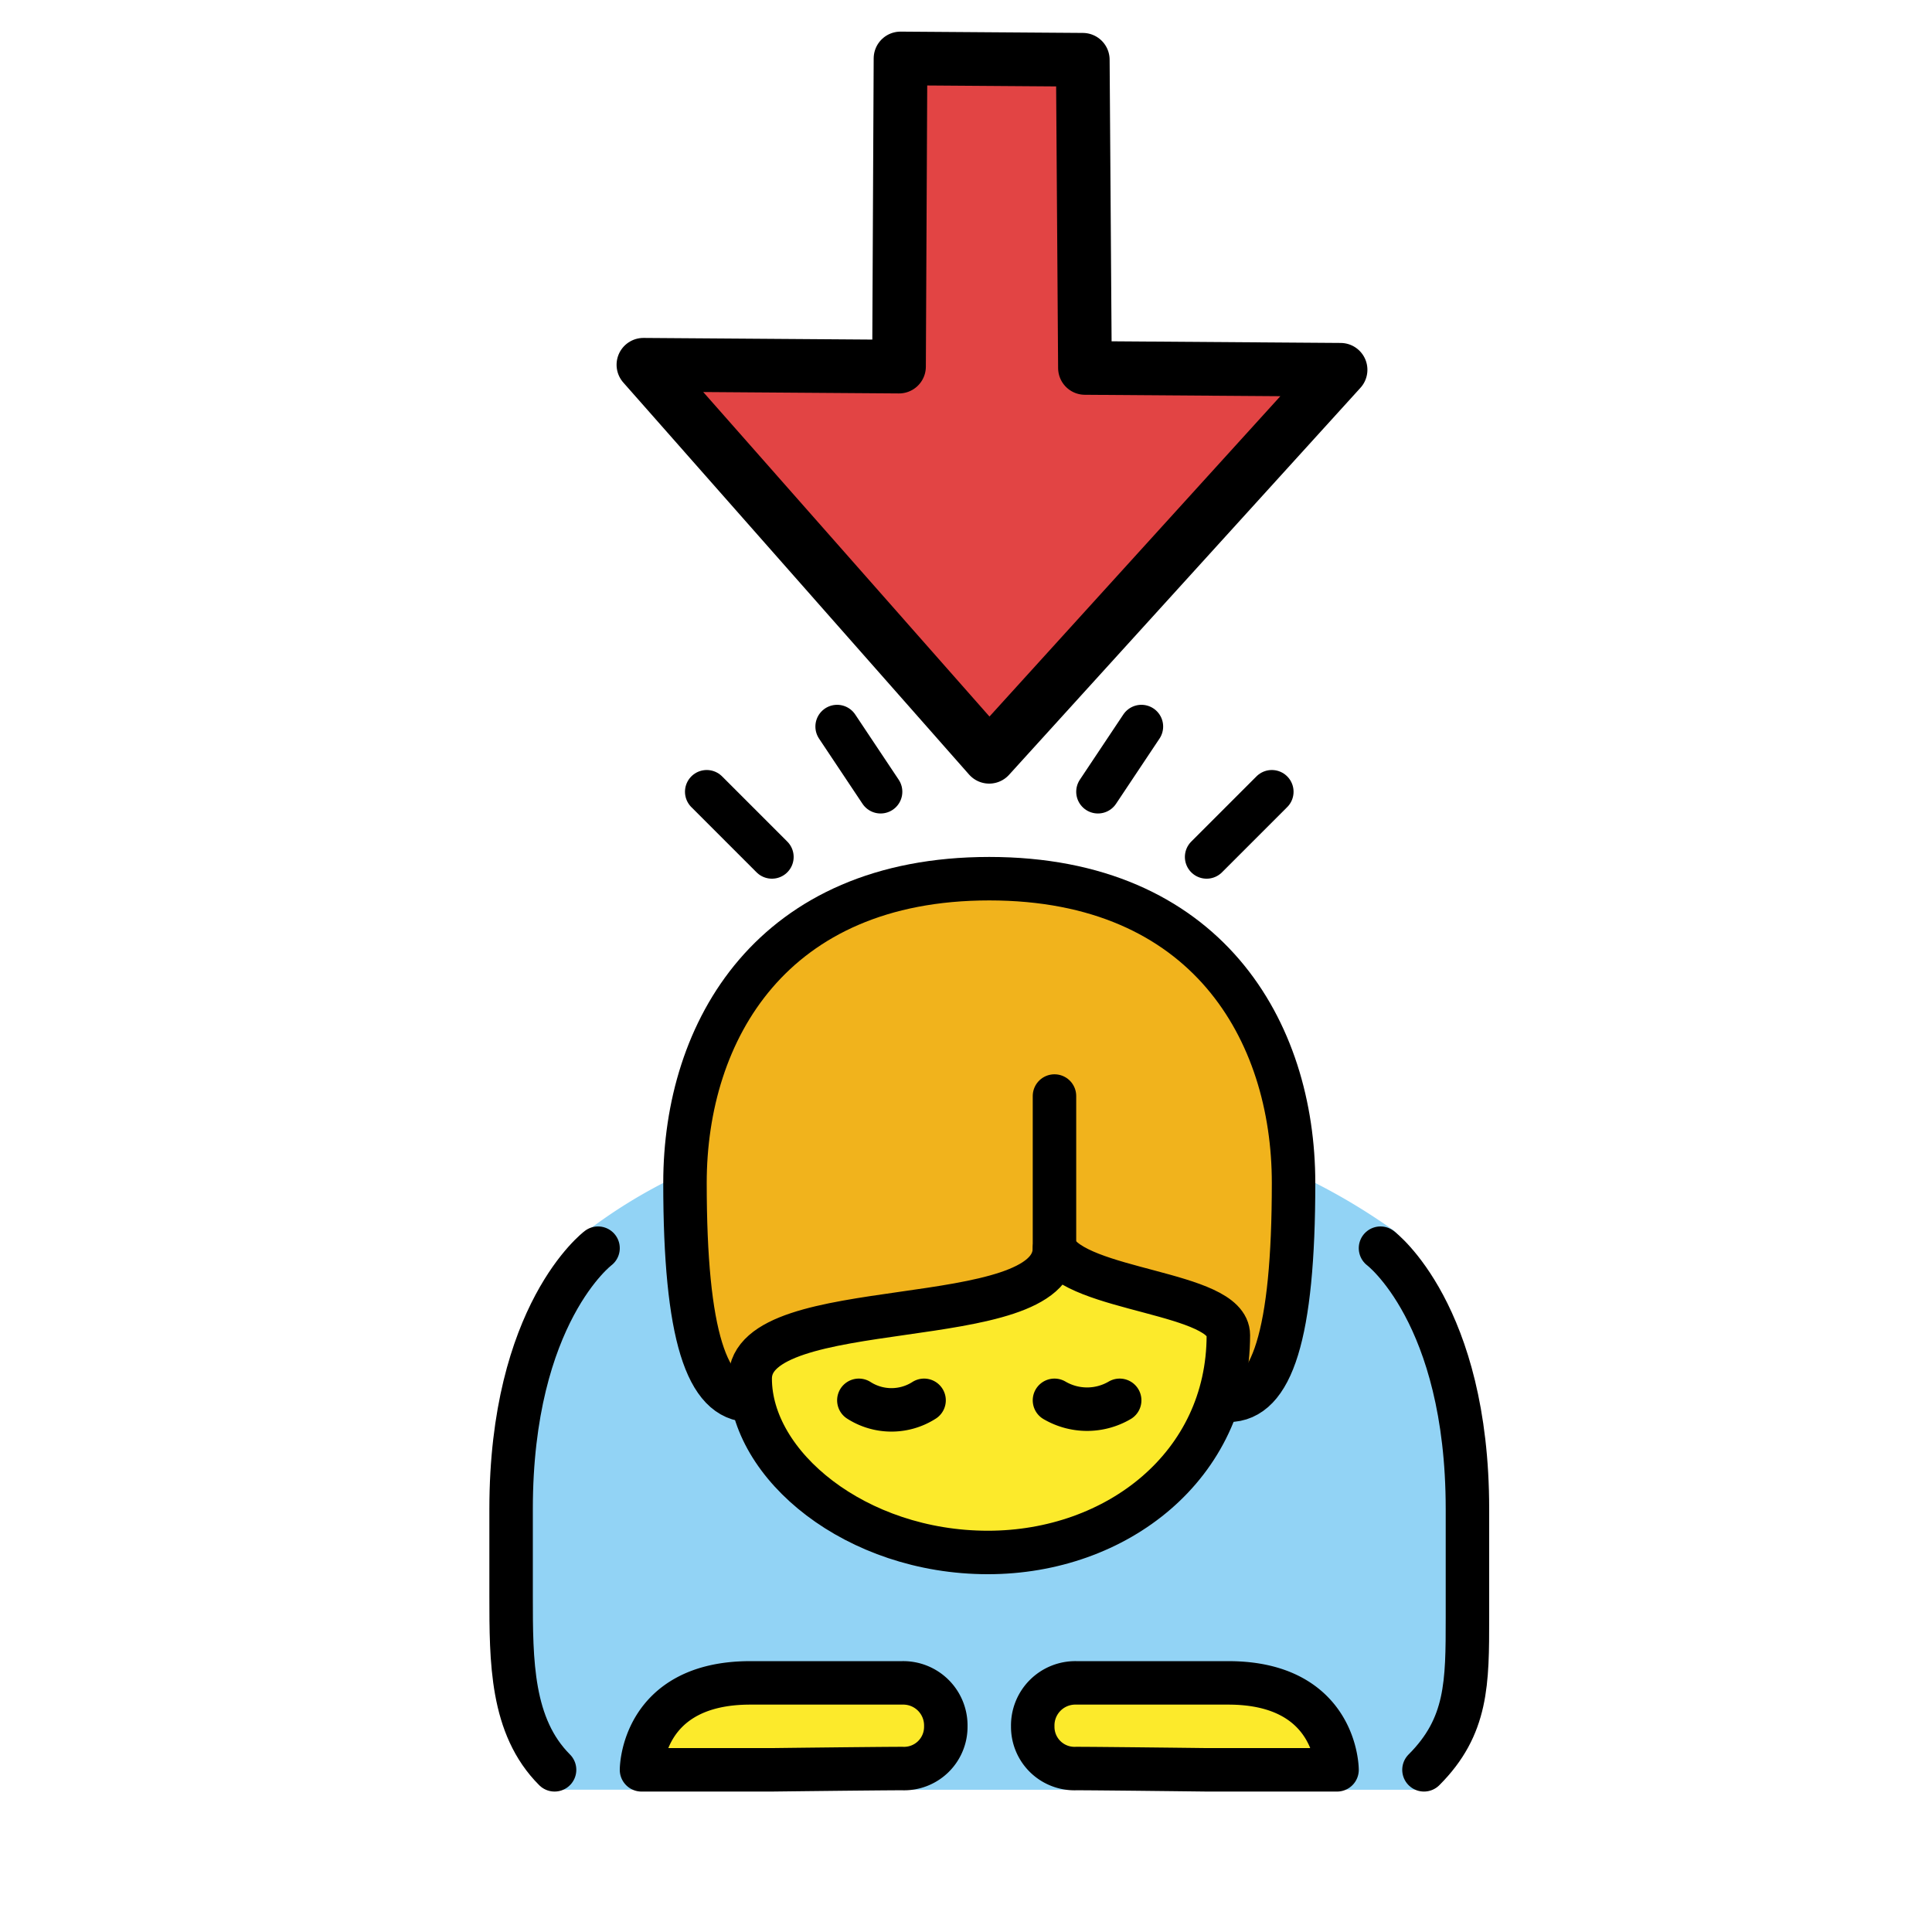 <?xml version="1.0" encoding="UTF-8" standalone="no"?>
<svg
   xmlns:dc="http://purl.org/dc/elements/1.1/"
   xmlns:cc="http://creativecommons.org/ns#"
   xmlns:rdf="http://www.w3.org/1999/02/22-rdf-syntax-ns#"
   xmlns:svg="http://www.w3.org/2000/svg"
   xmlns="http://www.w3.org/2000/svg"
   xmlns:sodipodi="http://sodipodi.sourceforge.net/DTD/sodipodi-0.dtd"
   xmlns:inkscape="http://www.inkscape.org/namespaces/inkscape"
   inkscape:version="1.0beta2 (2b71d25, 2019-12-03)"
   sodipodi:docname="stress.svg"
   version="1.1"
   viewBox="0 0 72 72"
   id="emoji">
  <defs
     id="defs2478" />
  <sodipodi:namedview
     inkscape:current-layer="emoji"
     inkscape:window-maximized="0"
     inkscape:window-y="23"
     inkscape:window-x="0"
     inkscape:cy="36"
     inkscape:cx="36"
     inkscape:zoom="9.0617099"
     showguides="false"
     showgrid="false"
     id="namedview2476"
     inkscape:window-height="840"
     inkscape:window-width="1070"
     inkscape:pageshadow="2"
     inkscape:pageopacity="0"
     guidetolerance="10"
     gridtolerance="10"
     objecttolerance="10"
     borderopacity="1"
     inkscape:document-rotation="0"
     bordercolor="#666666"
     pagecolor="#ffffff">
    <sodipodi:guide
       id="guide2482"
       orientation="0,-1"
       position="70.854,74.064" />
  </sodipodi:namedview>
  <g
     transform="matrix(0.81,0,0,0.81,7.572,17.322)"
     id="g2506">
    <g
       id="color">
      <path
         inkscape:connector-curvature="0"
         fill="#92d3f5"
         d="m 21.167,33.042 a 23.705,23.705 0 0 0 -3.665,2.333 c -2.216,1.773 -3.918,16.334 -3.834,17.667 0.084,1.333 1.583,7.916 2.25,7.916 H 56.25 c 0,0 2.166,-3.333 2.083,-4.333 -0.083,-1 0.25,-14.749 -1.166,-16.583 -1.416,-1.834 -1.546,-4.189 -2.418,-4.833 a 28.567,28.567 0 0 0 -3.582,-2.167"
         id="path2435" />
    </g>
    <g
       id="skin">
      <path
         inkscape:connector-curvature="0"
         fill="#fcea2b"
         d="m 39.167,36.042 c 0,4 -14,2 -14,6 v 0 c 0,4 4.873,8 10.937,8 5.936,0 11.063,-4 11.063,-10 v 0 c 0,-2 -7,-2 -8,-4"
         id="path2438" />
      <path
         inkscape:connector-curvature="0"
         fill="#fcea2b"
         d="m 34.167,58.042 a 1.92,1.92 0 0 1 -2,1.941 c -1.103,0 -6,0.059 -6,0.059 h -6 c 0,0 0,-4 5,-4 h 7 a 1.959,1.959 0 0 1 2,2 z"
         id="path2440" />
      <path
         inkscape:connector-curvature="0"
         fill="#fcea2b"
         d="m 38.167,58.042 a 1.92,1.92 0 0 0 2,1.941 c 1.103,0 6,0.059 6,0.059 h 6 c 0,0 0,-4 -5,-4 h -7 a 1.959,1.959 0 0 0 -2,2 z"
         id="path2442" />
    </g>
    <g
       id="hair">
      <path
         inkscape:connector-curvature="0"
         fill="#f1b31c"
         d="m 39.007,36.42 c -2.143,3.326 -14.702,1.646 -13.841,6.622 -2,0 -3,-3 -3,-10 0,-7 4,-14 14,-14 10,0 14,7 14,14 0,7 -1,10 -3,10 2.321,-4.981 -8.159,-6.622 -8.159,-6.622 z"
         id="path2445" />
    </g>
    <g
       id="line">
      <path
         inkscape:connector-curvature="0"
         fill="none"
         stroke="#000"
         stroke-linecap="round"
         stroke-linejoin="round"
         stroke-width="2"
         d="m 25.167,43.042 c -2,0 -3,-3 -3,-10 0,-7 4,-14 14,-14 10,0 14,7 14,14 0,7 -1,10 -3,10"
         id="path2448" />
      <path
         inkscape:connector-curvature="0"
         fill="none"
         stroke="#000"
         stroke-linecap="round"
         stroke-linejoin="round"
         stroke-width="2"
         d="m 39.167,36.042 c 0,4 -14,2 -14,6 v 0 c 0,4 4.873,8 10.937,8 5.936,0 11.063,-4 11.063,-10 v 0 c 0,-2 -7,-2 -8,-4"
         id="path2450" />
      <path
         inkscape:connector-curvature="0"
         fill="none"
         stroke="#000"
         stroke-linecap="round"
         stroke-linejoin="round"
         stroke-width="2"
         d="m 34.167,58.042 a 1.92,1.92 0 0 1 -2,1.941 c -1.103,0 -6,0.059 -6,0.059 h -6 c 0,0 0,-4 5,-4 h 7 a 1.959,1.959 0 0 1 2,2 z"
         id="path2452" />
      <path
         inkscape:connector-curvature="0"
         fill="none"
         stroke="#000"
         stroke-linecap="round"
         stroke-linejoin="round"
         stroke-width="2"
         d="m 38.167,58.042 a 1.92,1.92 0 0 0 2,1.941 c 1.103,0 6,0.059 6,0.059 h 6 c 0,0 0,-4 -5,-4 h -7 a 1.959,1.959 0 0 0 -2,2 z"
         id="path2454" />
      <path
         inkscape:connector-curvature="0"
         fill="none"
         stroke="#000"
         stroke-linecap="round"
         stroke-linejoin="round"
         stroke-width="2"
         d="m 18.167,36.042 c 0,0 -4,3 -4,12 v 4 c 0,3 0,6 2,8"
         id="path2456" />
      <path
         inkscape:connector-curvature="0"
         fill="none"
         stroke="#000"
         stroke-linecap="round"
         stroke-linejoin="round"
         stroke-width="2"
         d="m 54.167,36.042 c 0,0 4,3 4,12 v 5 c 0,3 0,5 -2,7"
         id="path2458" />
      <line
         x1="23.167"
         x2="26.167"
         y1="15.042"
         y2="18.042"
         fill="none"
         stroke="#000"
         stroke-linecap="round"
         stroke-linejoin="round"
         stroke-width="2"
         id="line2460" />
      <line
         x1="31.167"
         x2="29.167"
         y1="15.042"
         y2="12.042"
         fill="none"
         stroke="#000"
         stroke-linecap="round"
         stroke-linejoin="round"
         stroke-width="2"
         id="line2462" />
      <line
         x1="49.167"
         x2="46.167"
         y1="15.042"
         y2="18.042"
         fill="none"
         stroke="#000"
         stroke-linecap="round"
         stroke-linejoin="round"
         stroke-width="2"
         id="line2464" />
      <line
         x1="41.167"
         x2="43.167"
         y1="15.042"
         y2="12.042"
         fill="none"
         stroke="#000"
         stroke-linecap="round"
         stroke-linejoin="round"
         stroke-width="2"
         id="line2466" />
      <path
         inkscape:connector-curvature="0"
         fill="none"
         stroke="#000"
         stroke-linecap="round"
         stroke-linejoin="round"
         stroke-width="2"
         d="m 39.167,36.042 v -7"
         id="path2468" />
      <path
         inkscape:connector-curvature="0"
         fill="none"
         stroke="#000"
         stroke-linecap="round"
         stroke-miterlimit="10"
         stroke-width="2"
         d="m 33.167,43.042 a 2.782,2.782 0 0 1 -3,0"
         id="path2470" />
      <path
         inkscape:connector-curvature="0"
         fill="none"
         stroke="#000"
         stroke-linecap="round"
         stroke-miterlimit="10"
         stroke-width="2"
         d="m 39.167,43.042 a 2.966,2.966 0 0 0 3,0"
         id="path2472" />
    </g>
  </g>
  <g
     transform="rotate(-179.587,23.874,16.922)"
     id="g3121">
    <polyline
       id="polyline2508"
       fill="#3f3f3f"
       points="35.991 14 23 28.516 32.527 28.516 32.69 40 39.483 40 39.456 28.516 48.982 28.516 35.991 14"
       transform="translate(-25.188,-8.265)"
       style="fill:#e24444;fill-opacity:1" />
    <polyline
       id="polyline2511"
       stroke-width="2"
       stroke-linejoin="round"
       stroke-linecap="round"
       stroke="#000"
       fill="none"
       points="35.991 14 23 28.516 32.527 28.516 32.69 40 39.483 40 39.456 28.516 48.982 28.516 35.991 14"
       transform="translate(-25.188,-8.265)" />
  </g>
</svg>
